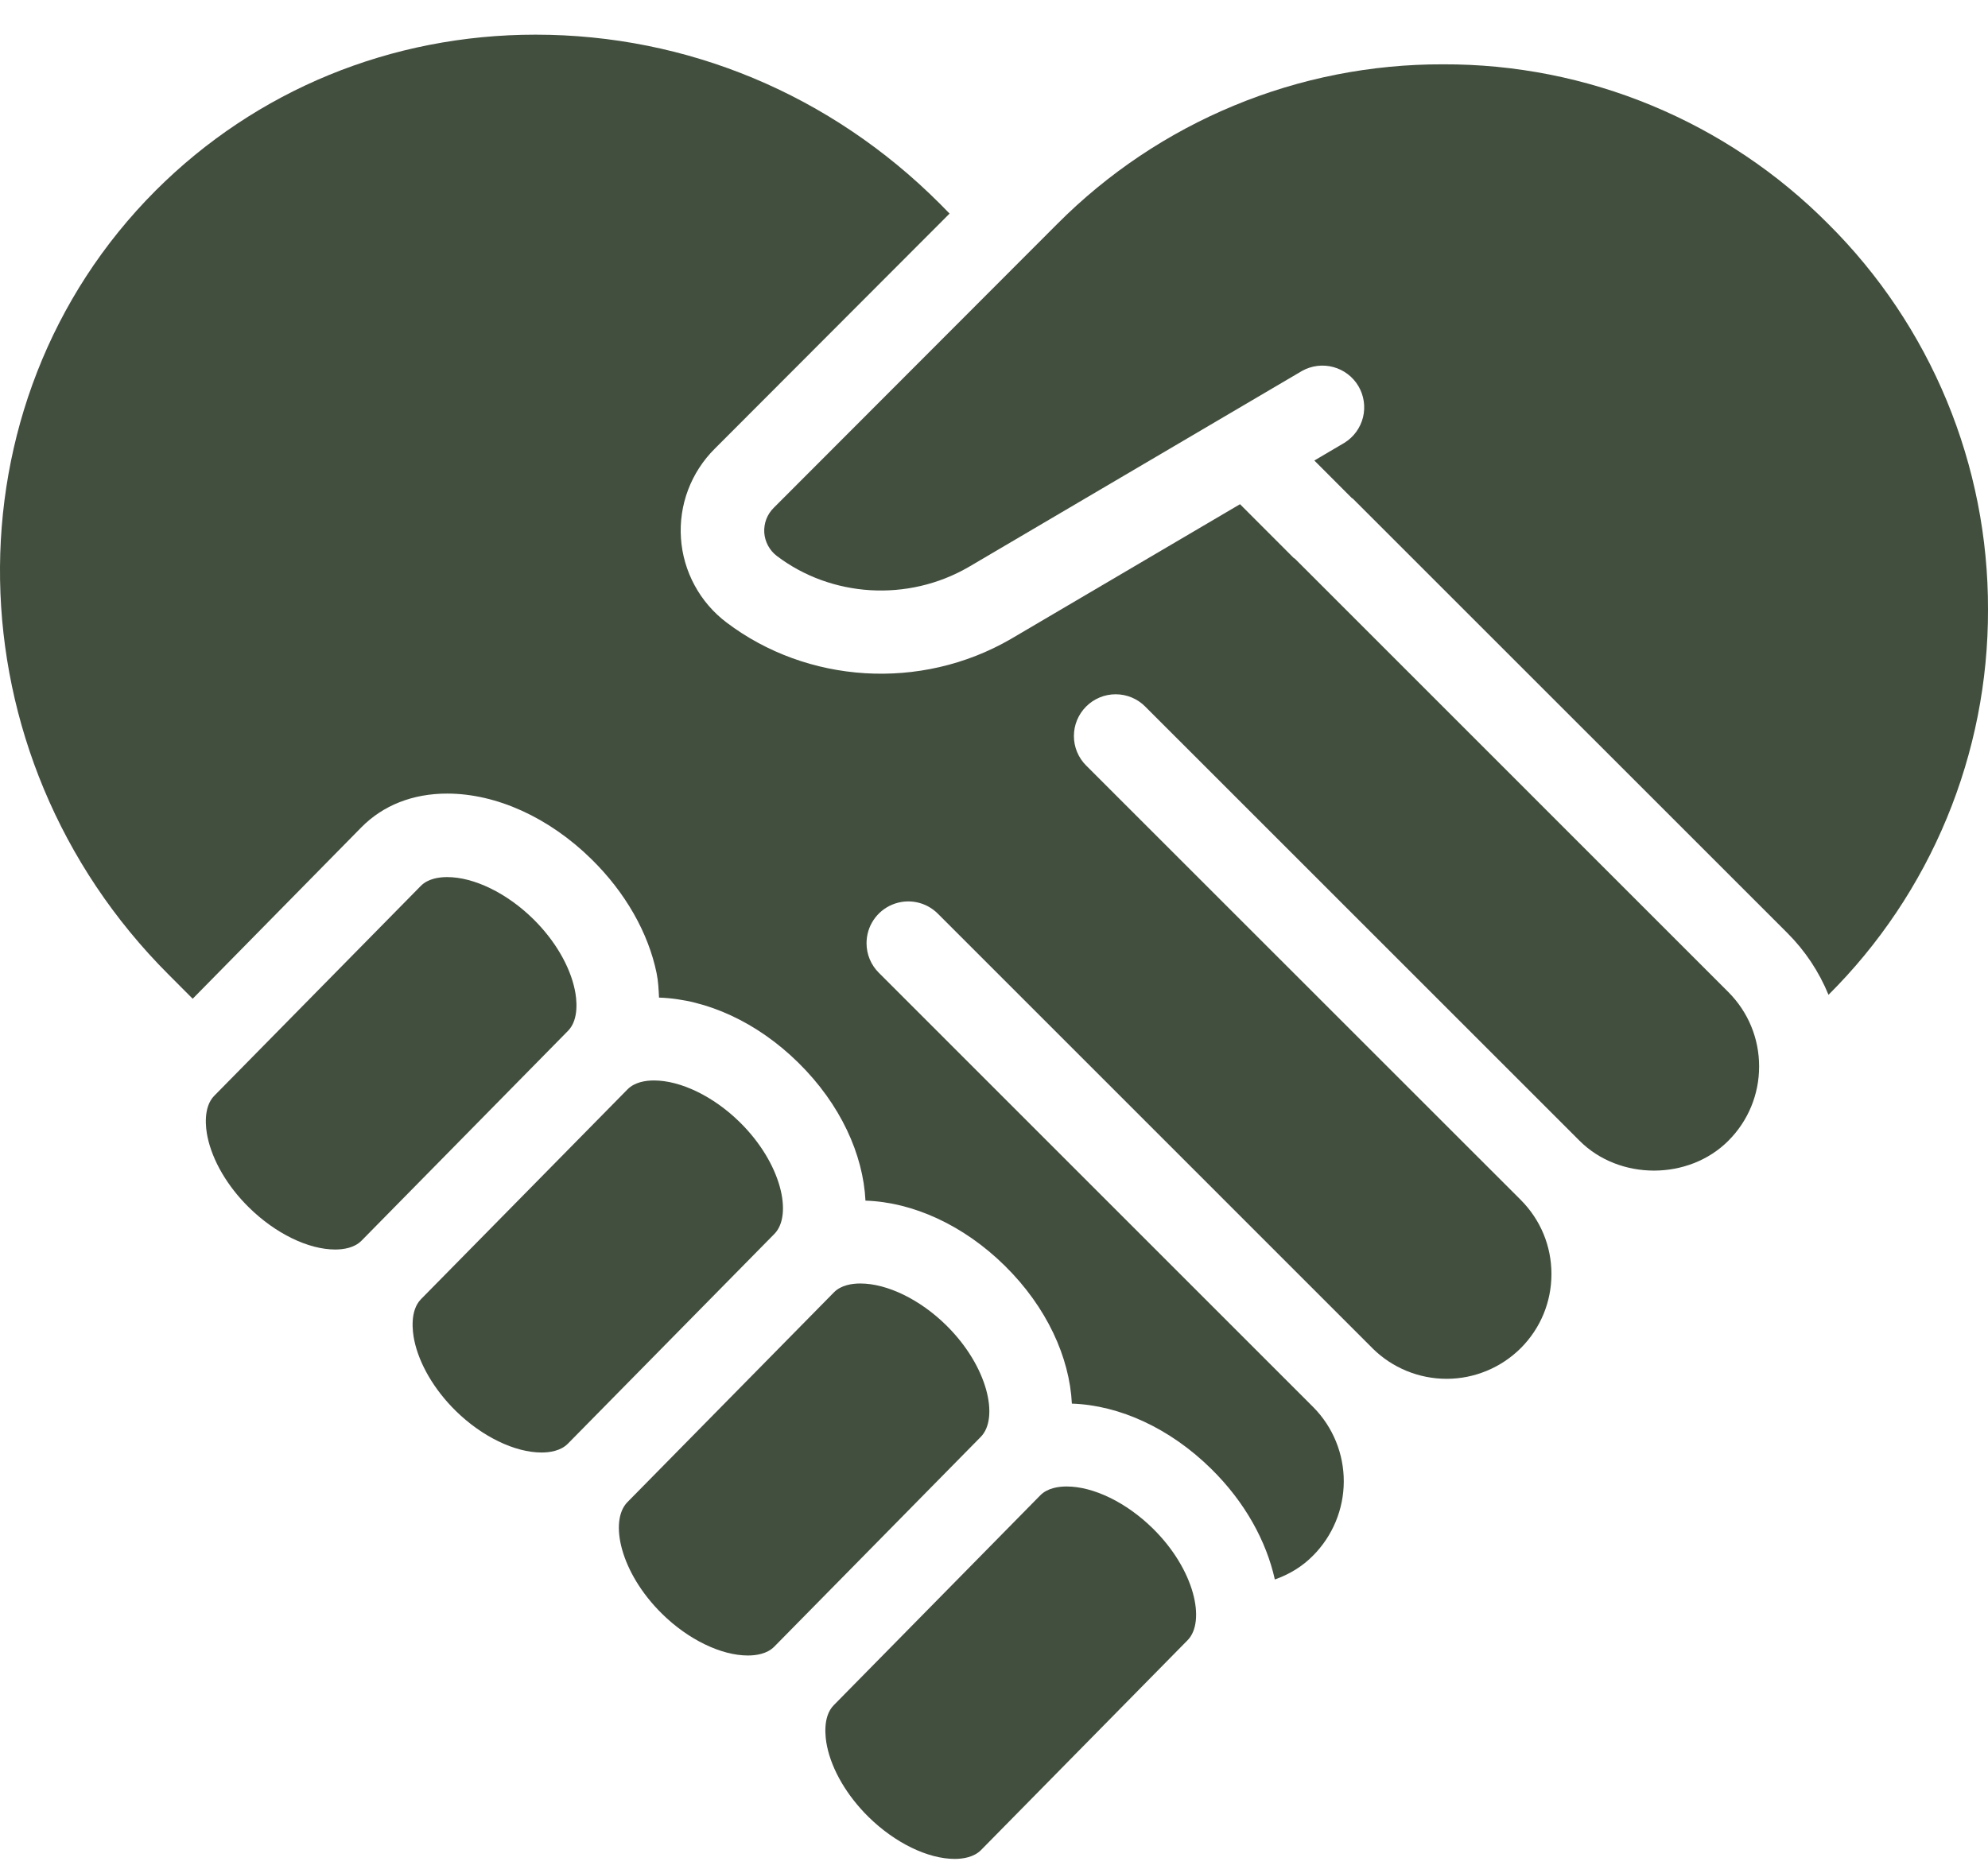 <svg width="52" height="49" viewBox="0 0 52 49" fill="none" xmlns="http://www.w3.org/2000/svg">
<path d="M19.35 29.36C18.666 28.687 17.806 28.269 17.105 28.269C16.893 28.269 16.603 28.31 16.415 28.501L11.012 33.991C10.716 34.293 10.79 34.842 10.835 35.062C10.964 35.687 11.359 36.361 11.919 36.912C12.603 37.585 13.464 38.003 14.165 38.003C14.376 38.003 14.665 37.963 14.854 37.772L20.257 32.282C20.736 31.794 20.449 30.441 19.35 29.36ZM15.035 25.898C14.907 25.275 14.512 24.601 13.952 24.049C13.258 23.365 12.397 22.948 11.696 22.948C11.485 22.948 11.195 22.988 11.007 23.179L5.604 28.67C5.308 28.971 5.381 29.52 5.427 29.741C5.556 30.366 5.95 31.04 6.511 31.591C7.205 32.275 8.066 32.692 8.767 32.692C8.978 32.692 9.268 32.652 9.456 32.461L14.858 26.97C15.155 26.669 15.082 26.12 15.035 25.898ZM24.748 34.672C24.064 33.999 23.204 33.581 22.503 33.581C22.292 33.581 22.002 33.621 21.814 33.812L16.411 39.302C15.932 39.79 16.218 41.142 17.318 42.224C18.002 42.897 18.862 43.314 19.563 43.314C19.774 43.314 20.064 43.274 20.252 43.083L25.655 37.593C26.134 37.106 25.847 35.753 24.748 34.672ZM27.9 38.892C27.689 38.892 27.399 38.932 27.211 39.123L21.809 44.614C21.512 44.915 21.586 45.464 21.632 45.685C21.76 46.309 22.155 46.983 22.716 47.536C23.409 48.218 24.27 48.636 24.972 48.636C25.182 48.636 25.473 48.595 25.661 48.404L31.064 42.914C31.542 42.427 31.255 41.074 30.157 39.993C29.463 39.309 28.601 38.892 27.9 38.892ZM47.824 5.862C46.505 4.532 44.934 3.477 43.203 2.76C41.473 2.042 39.617 1.676 37.743 1.683C35.868 1.678 34.011 2.044 32.279 2.762C30.547 3.479 28.974 4.533 27.652 5.862L20.239 13.286C20.154 13.37 20.087 13.472 20.044 13.584C20.002 13.696 19.984 13.816 19.991 13.935C19.999 14.055 20.033 14.171 20.09 14.277C20.147 14.383 20.226 14.475 20.321 14.547C21.74 15.623 23.74 15.761 25.339 14.834L34.055 9.706C34.304 9.566 34.598 9.529 34.874 9.603C35.15 9.677 35.386 9.856 35.532 10.102C35.677 10.348 35.72 10.642 35.652 10.919C35.583 11.197 35.408 11.436 35.165 11.586L34.379 12.049L35.357 13.028C35.367 13.037 35.38 13.04 35.389 13.049L46.752 24.411C47.215 24.873 47.58 25.423 47.828 26.028C49.155 24.707 50.207 23.136 50.923 21.405C51.639 19.675 52.005 17.82 52 15.947C52.005 14.074 51.639 12.218 50.922 10.486C50.205 8.755 49.152 7.183 47.824 5.862Z" fill="#424E3E"/>
<path d="M33.87 14.617C33.86 14.608 33.847 14.606 33.838 14.597L32.435 13.192L26.44 16.719C24.081 18.086 21.111 17.883 19.004 16.287C18.659 16.026 18.374 15.695 18.169 15.315C17.963 14.935 17.841 14.516 17.812 14.085C17.782 13.654 17.846 13.221 17.998 12.817C18.151 12.413 18.388 12.046 18.695 11.741L24.838 5.588L24.575 5.321C21.729 2.476 17.976 0.907 14.007 0.907C10.23 0.907 6.7 2.357 4.07 4.987C-1.486 10.553 -1.335 19.755 4.408 25.497L5.04 26.131L9.451 21.647C10.02 21.07 10.796 20.763 11.696 20.763C12.987 20.763 14.364 21.39 15.473 22.481C16.358 23.351 16.957 24.404 17.174 25.457C17.219 25.676 17.228 25.889 17.238 26.101C18.49 26.142 19.81 26.748 20.881 27.803C21.988 28.892 22.579 30.208 22.638 31.413C23.89 31.454 25.209 32.06 26.28 33.114C27.386 34.203 27.977 35.519 28.037 36.724C29.288 36.765 30.606 37.373 31.677 38.426C32.572 39.305 33.125 40.331 33.346 41.325C33.726 41.191 34.065 40.986 34.346 40.7C34.858 40.185 35.147 39.489 35.149 38.763C35.151 38.037 34.867 37.339 34.357 36.822L34.354 36.819L22.986 25.45C22.885 25.349 22.804 25.229 22.749 25.096C22.694 24.964 22.666 24.822 22.666 24.679C22.666 24.462 22.729 24.251 22.849 24.071C22.969 23.891 23.139 23.751 23.339 23.668C23.538 23.585 23.758 23.563 23.97 23.605C24.182 23.647 24.377 23.751 24.53 23.904L35.894 35.269L35.903 35.279C36.419 35.79 37.115 36.075 37.841 36.075C38.566 36.074 39.262 35.786 39.777 35.274C40.295 34.756 40.581 34.066 40.581 33.333C40.581 32.6 40.295 31.912 39.777 31.393L28.41 20.029C28.309 19.928 28.228 19.807 28.173 19.675C28.118 19.542 28.09 19.4 28.09 19.257C28.09 19.113 28.118 18.971 28.173 18.839C28.228 18.706 28.309 18.586 28.41 18.485C28.511 18.383 28.632 18.303 28.764 18.248C28.897 18.193 29.039 18.165 29.182 18.165C29.326 18.165 29.468 18.193 29.6 18.248C29.733 18.303 29.853 18.383 29.954 18.485L41.317 29.847C42.356 30.887 44.168 30.888 45.208 29.847C45.727 29.327 46.013 28.637 46.013 27.901C46.013 27.166 45.726 26.476 45.208 25.956L33.87 14.617Z" fill="#424E3E"/>
</svg>
